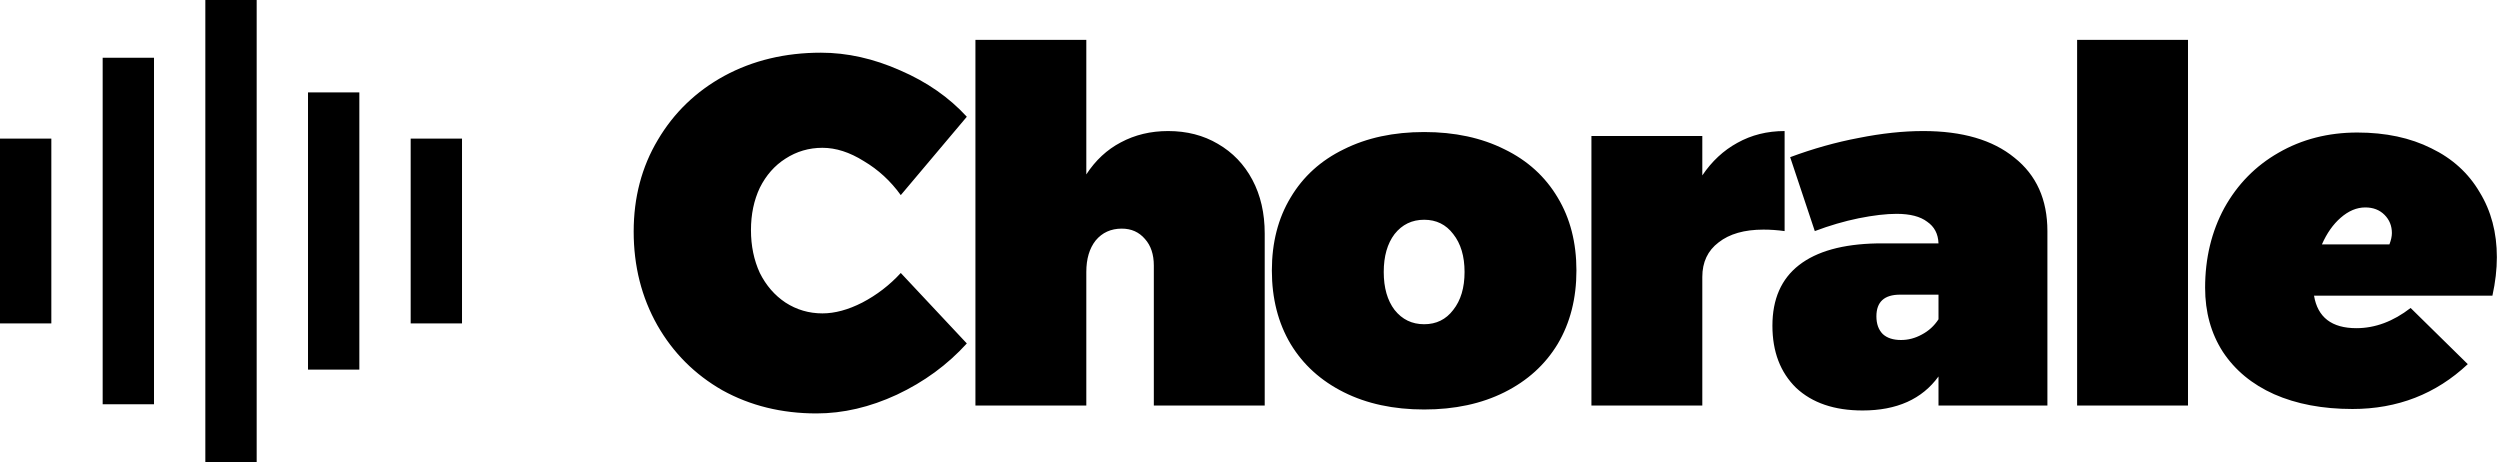 <svg width="487" height="90" viewBox="0 0 487 90" version="1.1" xmlns="http://www.w3.org/2000/svg" xmlns:xlink="http://www.w3.org/1999/xlink">
<title>Group</title>
<desc>Created using Figma</desc>
<g id="Canvas" transform="translate(0 117)">
<g id="Group">
<g id="Group">
<g id="Rectangle">
<use xlink:href="#path0_fill" transform="translate(80 -90)"/>
</g>
<g id="Rectangle">
<use xlink:href="#path1_fill" transform="translate(60 -99)"/>
</g>
<g id="Rectangle">
<use xlink:href="#path2_fill" transform="translate(40 -117)"/>
</g>
<g id="Rectangle">
<use xlink:href="#path3_fill" transform="translate(20 -105.75)"/>
</g>
<g id="Rectangle">
<use xlink:href="#path0_fill" transform="translate(0 -90)"/>
</g>
</g>
<g id="coDesign">
<use xlink:href="#path4_fill" transform="translate(122 -131)"/>
</g>
</g>
</g>
<defs>
<path id="path0_fill" d="M 0 0L 10 0L 10 36L 0 36L 0 0Z"/>
<path id="path1_fill" d="M 0 0L 10 0L 10 54L 0 54L 0 0Z"/>
<path id="path2_fill" d="M 0 0L 10 0L 10 90L 0 90L 0 0Z"/>
<path id="path3_fill" d="M 0 0L 10 0L 10 67.5L 0 67.5L 0 0Z"/>
<path id="path4_fill" d="M 53.472 52.008C 51.488 49.256 49.088 47.048 46.272 45.384C 43.52 43.656 40.832 42.792 38.208 42.792C 35.584 42.792 33.184 43.496 31.008 44.904C 28.896 46.248 27.232 48.136 26.016 50.568C 24.864 53 24.288 55.752 24.288 58.824C 24.288 61.896 24.864 64.68 26.016 67.176C 27.232 69.608 28.896 71.528 31.008 72.936C 33.184 74.344 35.584 75.048 38.208 75.048C 40.64 75.048 43.232 74.344 45.984 72.936C 48.8 71.464 51.296 69.544 53.472 67.176L 66.336 80.904C 62.56 85.064 58.016 88.392 52.704 90.888C 47.456 93.32 42.24 94.536 37.056 94.536C 30.272 94.536 24.16 93.032 18.72 90.024C 13.344 86.952 9.12 82.728 6.048 77.352C 2.976 71.912 1.44 65.832 1.44 59.112C 1.44 52.456 3.008 46.504 6.144 41.256C 9.28 35.944 13.6 31.784 19.104 28.776C 24.672 25.768 30.944 24.264 37.92 24.264C 43.04 24.264 48.192 25.416 53.376 27.72C 58.56 29.96 62.88 32.968 66.336 36.744L 53.472 52.008ZM 105.55 39.528C 109.198 39.528 112.43 40.36 115.246 42.024C 118.126 43.688 120.366 46.024 121.966 49.032C 123.566 52.04 124.366 55.528 124.366 59.496L 124.366 93L 102.766 93L 102.766 65.736C 102.766 63.56 102.19 61.832 101.038 60.552C 99.886 59.208 98.382 58.536 96.526 58.536C 94.414 58.536 92.718 59.304 91.438 60.84C 90.222 62.376 89.614 64.424 89.614 66.984L 89.614 93L 68.014 93L 68.014 21.768L 89.614 21.768L 89.614 47.976C 91.406 45.224 93.646 43.144 96.334 41.736C 99.086 40.264 102.158 39.528 105.55 39.528ZM 155.424 39.72C 161.376 39.72 166.592 40.84 171.072 43.08C 175.552 45.256 179.008 48.392 181.44 52.488C 183.872 56.52 185.088 61.256 185.088 66.696C 185.088 72.136 183.872 76.904 181.44 81C 179.008 85.032 175.552 88.168 171.072 90.408C 166.592 92.648 161.376 93.768 155.424 93.768C 149.472 93.768 144.256 92.648 139.776 90.408C 135.296 88.168 131.84 85.032 129.408 81C 126.976 76.904 125.76 72.136 125.76 66.696C 125.76 61.256 126.976 56.52 129.408 52.488C 131.84 48.392 135.296 45.256 139.776 43.08C 144.256 40.84 149.472 39.72 155.424 39.72ZM 155.424 56.808C 153.056 56.808 151.136 57.736 149.664 59.592C 148.256 61.448 147.552 63.912 147.552 66.984C 147.552 70.056 148.256 72.52 149.664 74.376C 151.136 76.232 153.056 77.16 155.424 77.16C 157.792 77.16 159.68 76.232 161.088 74.376C 162.56 72.52 163.296 70.056 163.296 66.984C 163.296 63.912 162.56 61.448 161.088 59.592C 159.68 57.736 157.792 56.808 155.424 56.808ZM 209.61 48.168C 211.466 45.416 213.738 43.304 216.426 41.832C 219.178 40.296 222.25 39.528 225.642 39.528L 225.642 59.016C 224.234 58.824 222.858 58.728 221.514 58.728C 217.802 58.728 214.89 59.56 212.778 61.224C 210.666 62.824 209.61 65.064 209.61 67.944L 209.61 93L 188.01 93L 188.01 40.488L 209.61 40.488L 209.61 48.168ZM 252.643 39.528C 260.259 39.528 266.179 41.256 270.403 44.712C 274.691 48.104 276.835 52.872 276.835 59.016L 276.835 93L 255.619 93L 255.619 87.336C 252.419 91.752 247.491 93.96 240.835 93.96C 235.331 93.96 231.011 92.488 227.875 89.544C 224.803 86.536 223.267 82.504 223.267 77.448C 223.267 72.264 224.995 68.328 228.451 65.64C 231.907 62.952 236.963 61.544 243.619 61.416L 255.619 61.416C 255.555 59.56 254.819 58.152 253.411 57.192C 252.067 56.168 250.083 55.656 247.459 55.656C 245.411 55.656 242.947 55.944 240.067 56.52C 237.251 57.096 234.403 57.928 231.523 59.016L 226.723 44.616C 231.203 42.952 235.651 41.704 240.067 40.872C 244.547 39.976 248.739 39.528 252.643 39.528ZM 248.323 80.232C 249.731 80.232 251.075 79.88 252.355 79.176C 253.699 78.472 254.787 77.48 255.619 76.2L 255.619 71.4L 248.131 71.4C 245.059 71.4 243.523 72.808 243.523 75.624C 243.523 77.096 243.939 78.248 244.771 79.08C 245.603 79.848 246.787 80.232 248.323 80.232ZM 282.622 21.768L 304.222 21.768L 304.222 93L 282.622 93L 282.622 21.768ZM 337.22 39.816C 342.724 39.816 347.524 40.84 351.62 42.888C 355.716 44.872 358.852 47.72 361.028 51.432C 363.268 55.08 364.388 59.304 364.388 64.104C 364.388 66.472 364.1 68.968 363.524 71.592L 328.772 71.592C 329.476 75.816 332.228 77.928 337.028 77.928C 340.676 77.928 344.196 76.616 347.588 73.992L 358.724 84.936C 352.516 90.76 345.028 93.672 336.26 93.672C 330.436 93.672 325.348 92.712 320.996 90.792C 316.708 88.872 313.38 86.12 311.012 82.536C 308.708 78.952 307.556 74.792 307.556 70.056C 307.556 64.296 308.804 59.112 311.3 54.504C 313.86 49.896 317.38 46.312 321.86 43.752C 326.404 41.128 331.524 39.816 337.22 39.816ZM 343.46 61.608C 343.78 60.776 343.94 60.04 343.94 59.4C 343.94 57.992 343.46 56.808 342.5 55.848C 341.54 54.888 340.292 54.408 338.756 54.408C 337.092 54.408 335.492 55.08 333.956 56.424C 332.484 57.704 331.268 59.432 330.308 61.608L 343.46 61.608Z"/>
</defs>
</svg>
